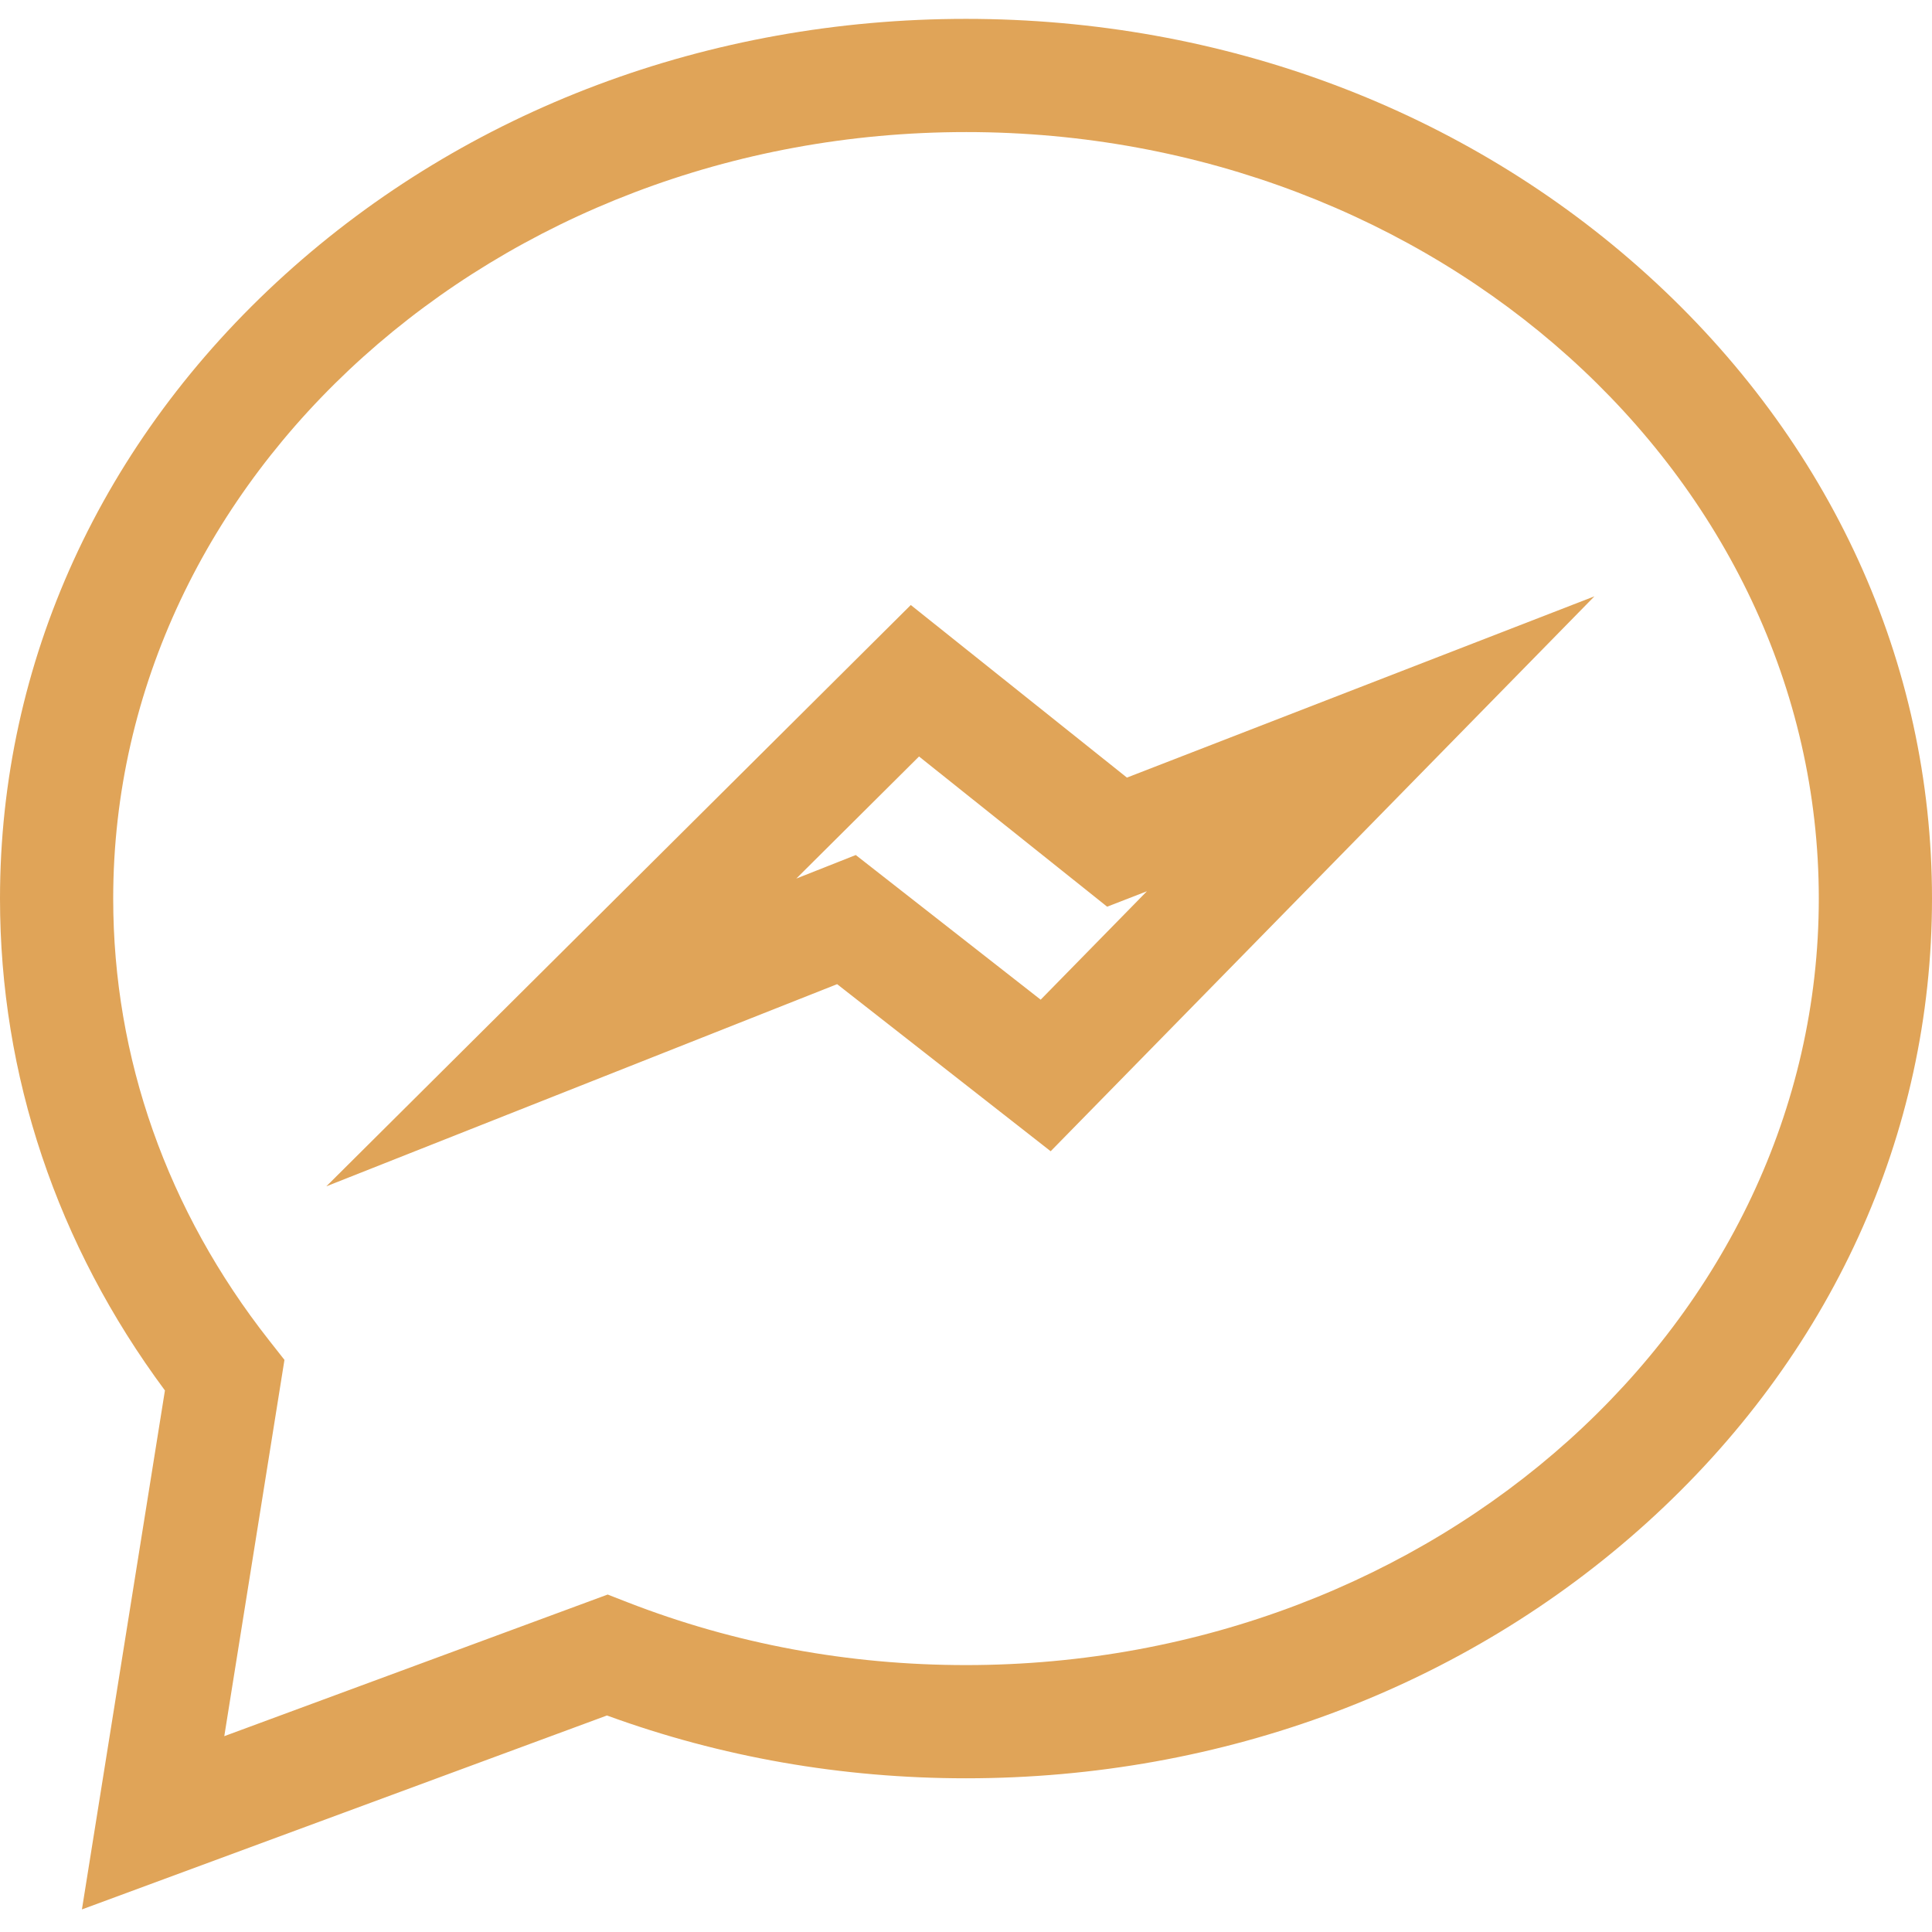 <svg height="512pt" viewBox="0 -5 512 512" width="512pt" xmlns="http://www.w3.org/2000/svg"><path fill="#e0a458" d="m21.711 501.016 21.996-137.531c-28.617-38.559-43.707-83.488-43.707-130.352 0-62.559 26.82-121.285 75.52-165.363 48.285-43.703 112.379-67.77 180.48-67.77s132.195 24.066 180.48 67.77c48.699 44.078 75.52 102.805 75.52 165.363 0 62.559-26.82 121.285-75.52 165.363-48.285 43.703-112.379 67.77-180.48 67.77-32.91 0-64.895-5.598-95.152-16.645zm234.289-471.016c-124.617 0-226 91.125-226 203.133 0 42.23 14.289 82.719 41.324 117.09l4.059 5.16-15.945 99.719 101.602-37.531 5.301 2.066c28.359 11.035 58.527 16.629 89.66 16.629 124.617 0 226-91.125 226-203.133 0-112.008-101.383-203.133-226-203.133zm0 0"/><path fill="#e0a458" d="m86.484 309.387 154.883-154.051 57.277 45.734 123.898-48.039-144.105 147.059-56.59-44.277zm140.305-87.797 49 38.336 28.156-28.734-10.539 4.09-49.852-39.805-32.527 32.352zm0 0"/></svg>